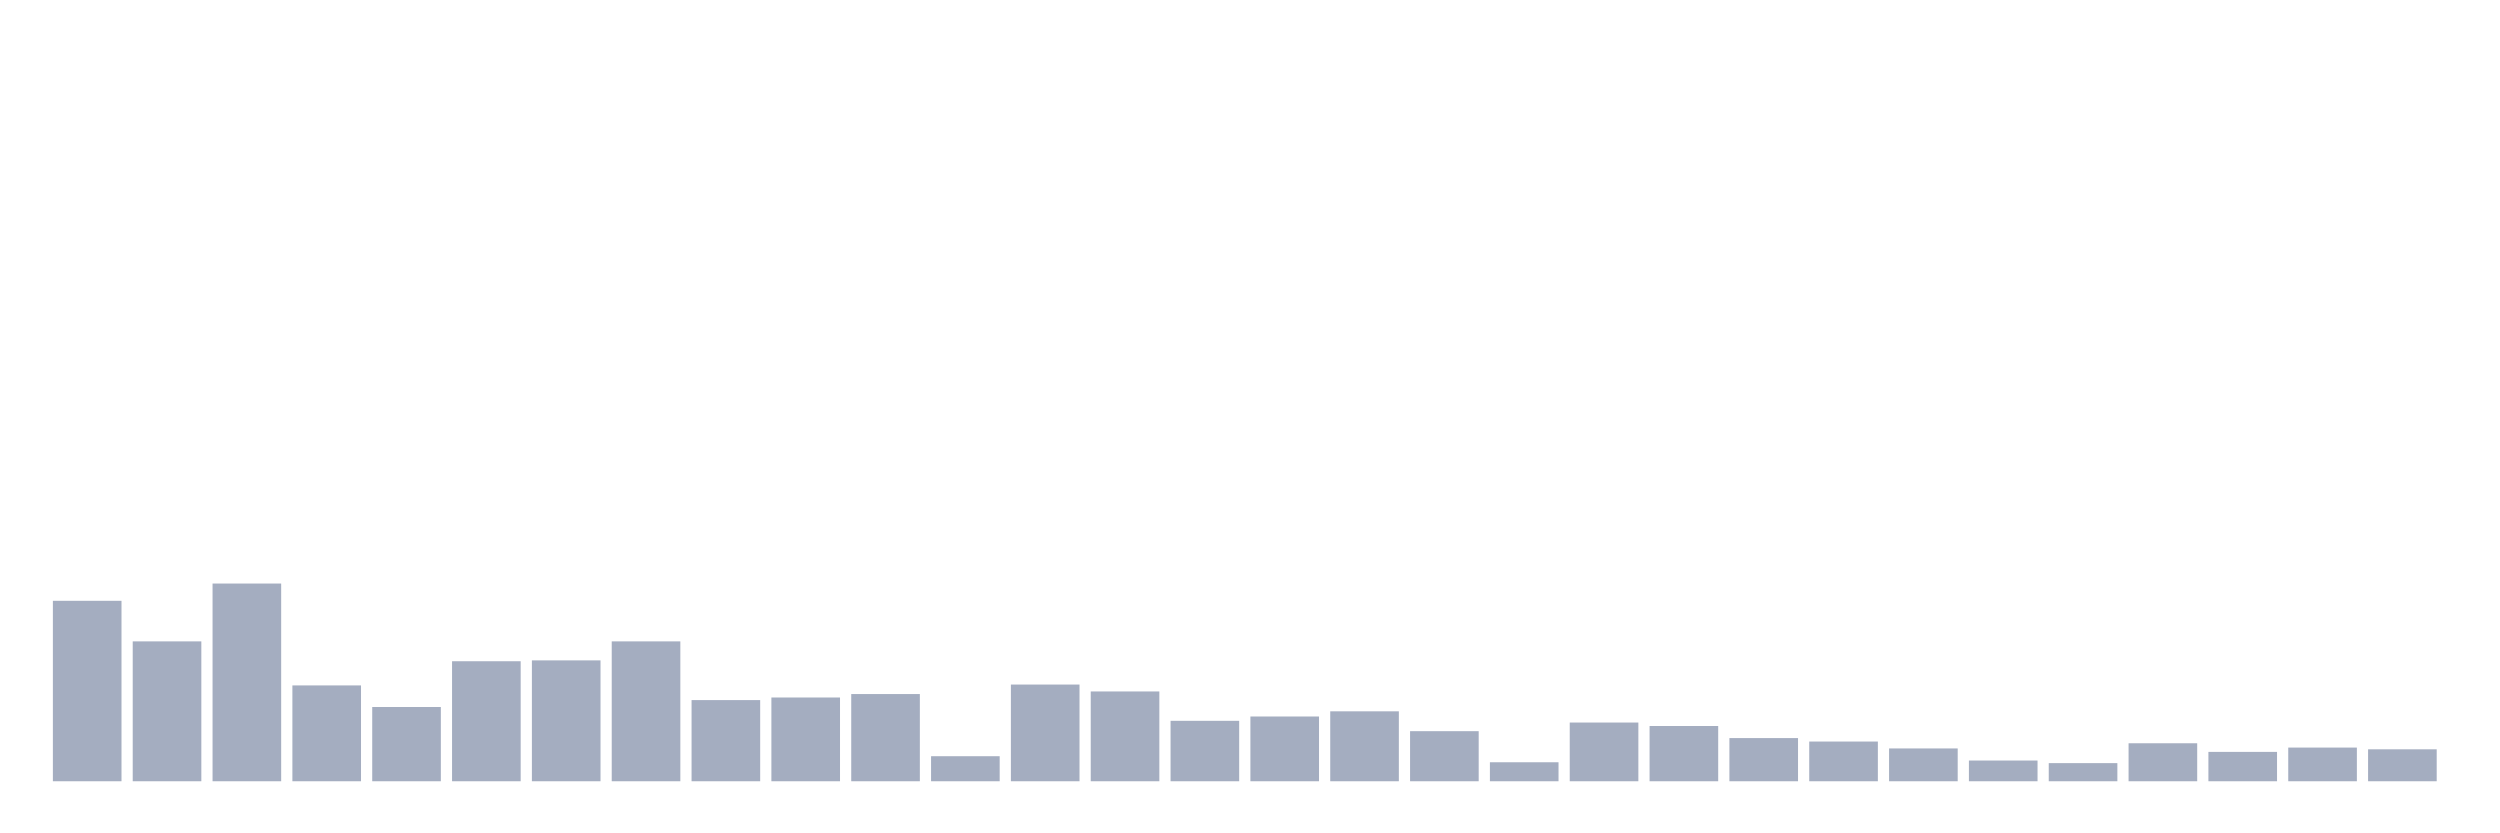 <svg xmlns="http://www.w3.org/2000/svg" viewBox="0 0 480 160"><g transform="translate(10,10)"><rect class="bar" x="0.153" width="13.175" y="105.354" height="34.646" fill="rgb(164,173,192)"></rect><rect class="bar" x="15.482" width="13.175" y="113.145" height="26.855" fill="rgb(164,173,192)"></rect><rect class="bar" x="30.81" width="13.175" y="102.039" height="37.961" fill="rgb(164,173,192)"></rect><rect class="bar" x="46.138" width="13.175" y="121.6" height="18.4" fill="rgb(164,173,192)"></rect><rect class="bar" x="61.466" width="13.175" y="125.744" height="14.256" fill="rgb(164,173,192)"></rect><rect class="bar" x="76.794" width="13.175" y="116.958" height="23.042" fill="rgb(164,173,192)"></rect><rect class="bar" x="92.123" width="13.175" y="116.792" height="23.208" fill="rgb(164,173,192)"></rect><rect class="bar" x="107.451" width="13.175" y="113.145" height="26.855" fill="rgb(164,173,192)"></rect><rect class="bar" x="122.779" width="13.175" y="124.418" height="15.582" fill="rgb(164,173,192)"></rect><rect class="bar" x="138.107" width="13.175" y="123.92" height="16.08" fill="rgb(164,173,192)"></rect><rect class="bar" x="153.436" width="13.175" y="123.257" height="16.743" fill="rgb(164,173,192)"></rect><rect class="bar" x="168.764" width="13.175" y="135.193" height="4.807" fill="rgb(164,173,192)"></rect><rect class="bar" x="184.092" width="13.175" y="121.434" height="18.566" fill="rgb(164,173,192)"></rect><rect class="bar" x="199.42" width="13.175" y="122.76" height="17.24" fill="rgb(164,173,192)"></rect><rect class="bar" x="214.748" width="13.175" y="128.396" height="11.604" fill="rgb(164,173,192)"></rect><rect class="bar" x="230.077" width="13.175" y="127.567" height="12.433" fill="rgb(164,173,192)"></rect><rect class="bar" x="245.405" width="13.175" y="126.573" height="13.427" fill="rgb(164,173,192)"></rect><rect class="bar" x="260.733" width="13.175" y="130.385" height="9.615" fill="rgb(164,173,192)"></rect><rect class="bar" x="276.061" width="13.175" y="136.353" height="3.647" fill="rgb(164,173,192)"></rect><rect class="bar" x="291.39" width="13.175" y="128.728" height="11.272" fill="rgb(164,173,192)"></rect><rect class="bar" x="306.718" width="13.175" y="129.391" height="10.609" fill="rgb(164,173,192)"></rect><rect class="bar" x="322.046" width="13.175" y="131.712" height="8.288" fill="rgb(164,173,192)"></rect><rect class="bar" x="337.374" width="13.175" y="132.375" height="7.625" fill="rgb(164,173,192)"></rect><rect class="bar" x="352.702" width="13.175" y="133.701" height="6.299" fill="rgb(164,173,192)"></rect><rect class="bar" x="368.031" width="13.175" y="136.022" height="3.978" fill="rgb(164,173,192)"></rect><rect class="bar" x="383.359" width="13.175" y="136.519" height="3.481" fill="rgb(164,173,192)"></rect><rect class="bar" x="398.687" width="13.175" y="132.706" height="7.294" fill="rgb(164,173,192)"></rect><rect class="bar" x="414.015" width="13.175" y="134.364" height="5.636" fill="rgb(164,173,192)"></rect><rect class="bar" x="429.344" width="13.175" y="133.535" height="6.465" fill="rgb(164,173,192)"></rect><rect class="bar" x="444.672" width="13.175" y="133.867" height="6.133" fill="rgb(164,173,192)"></rect></g></svg>